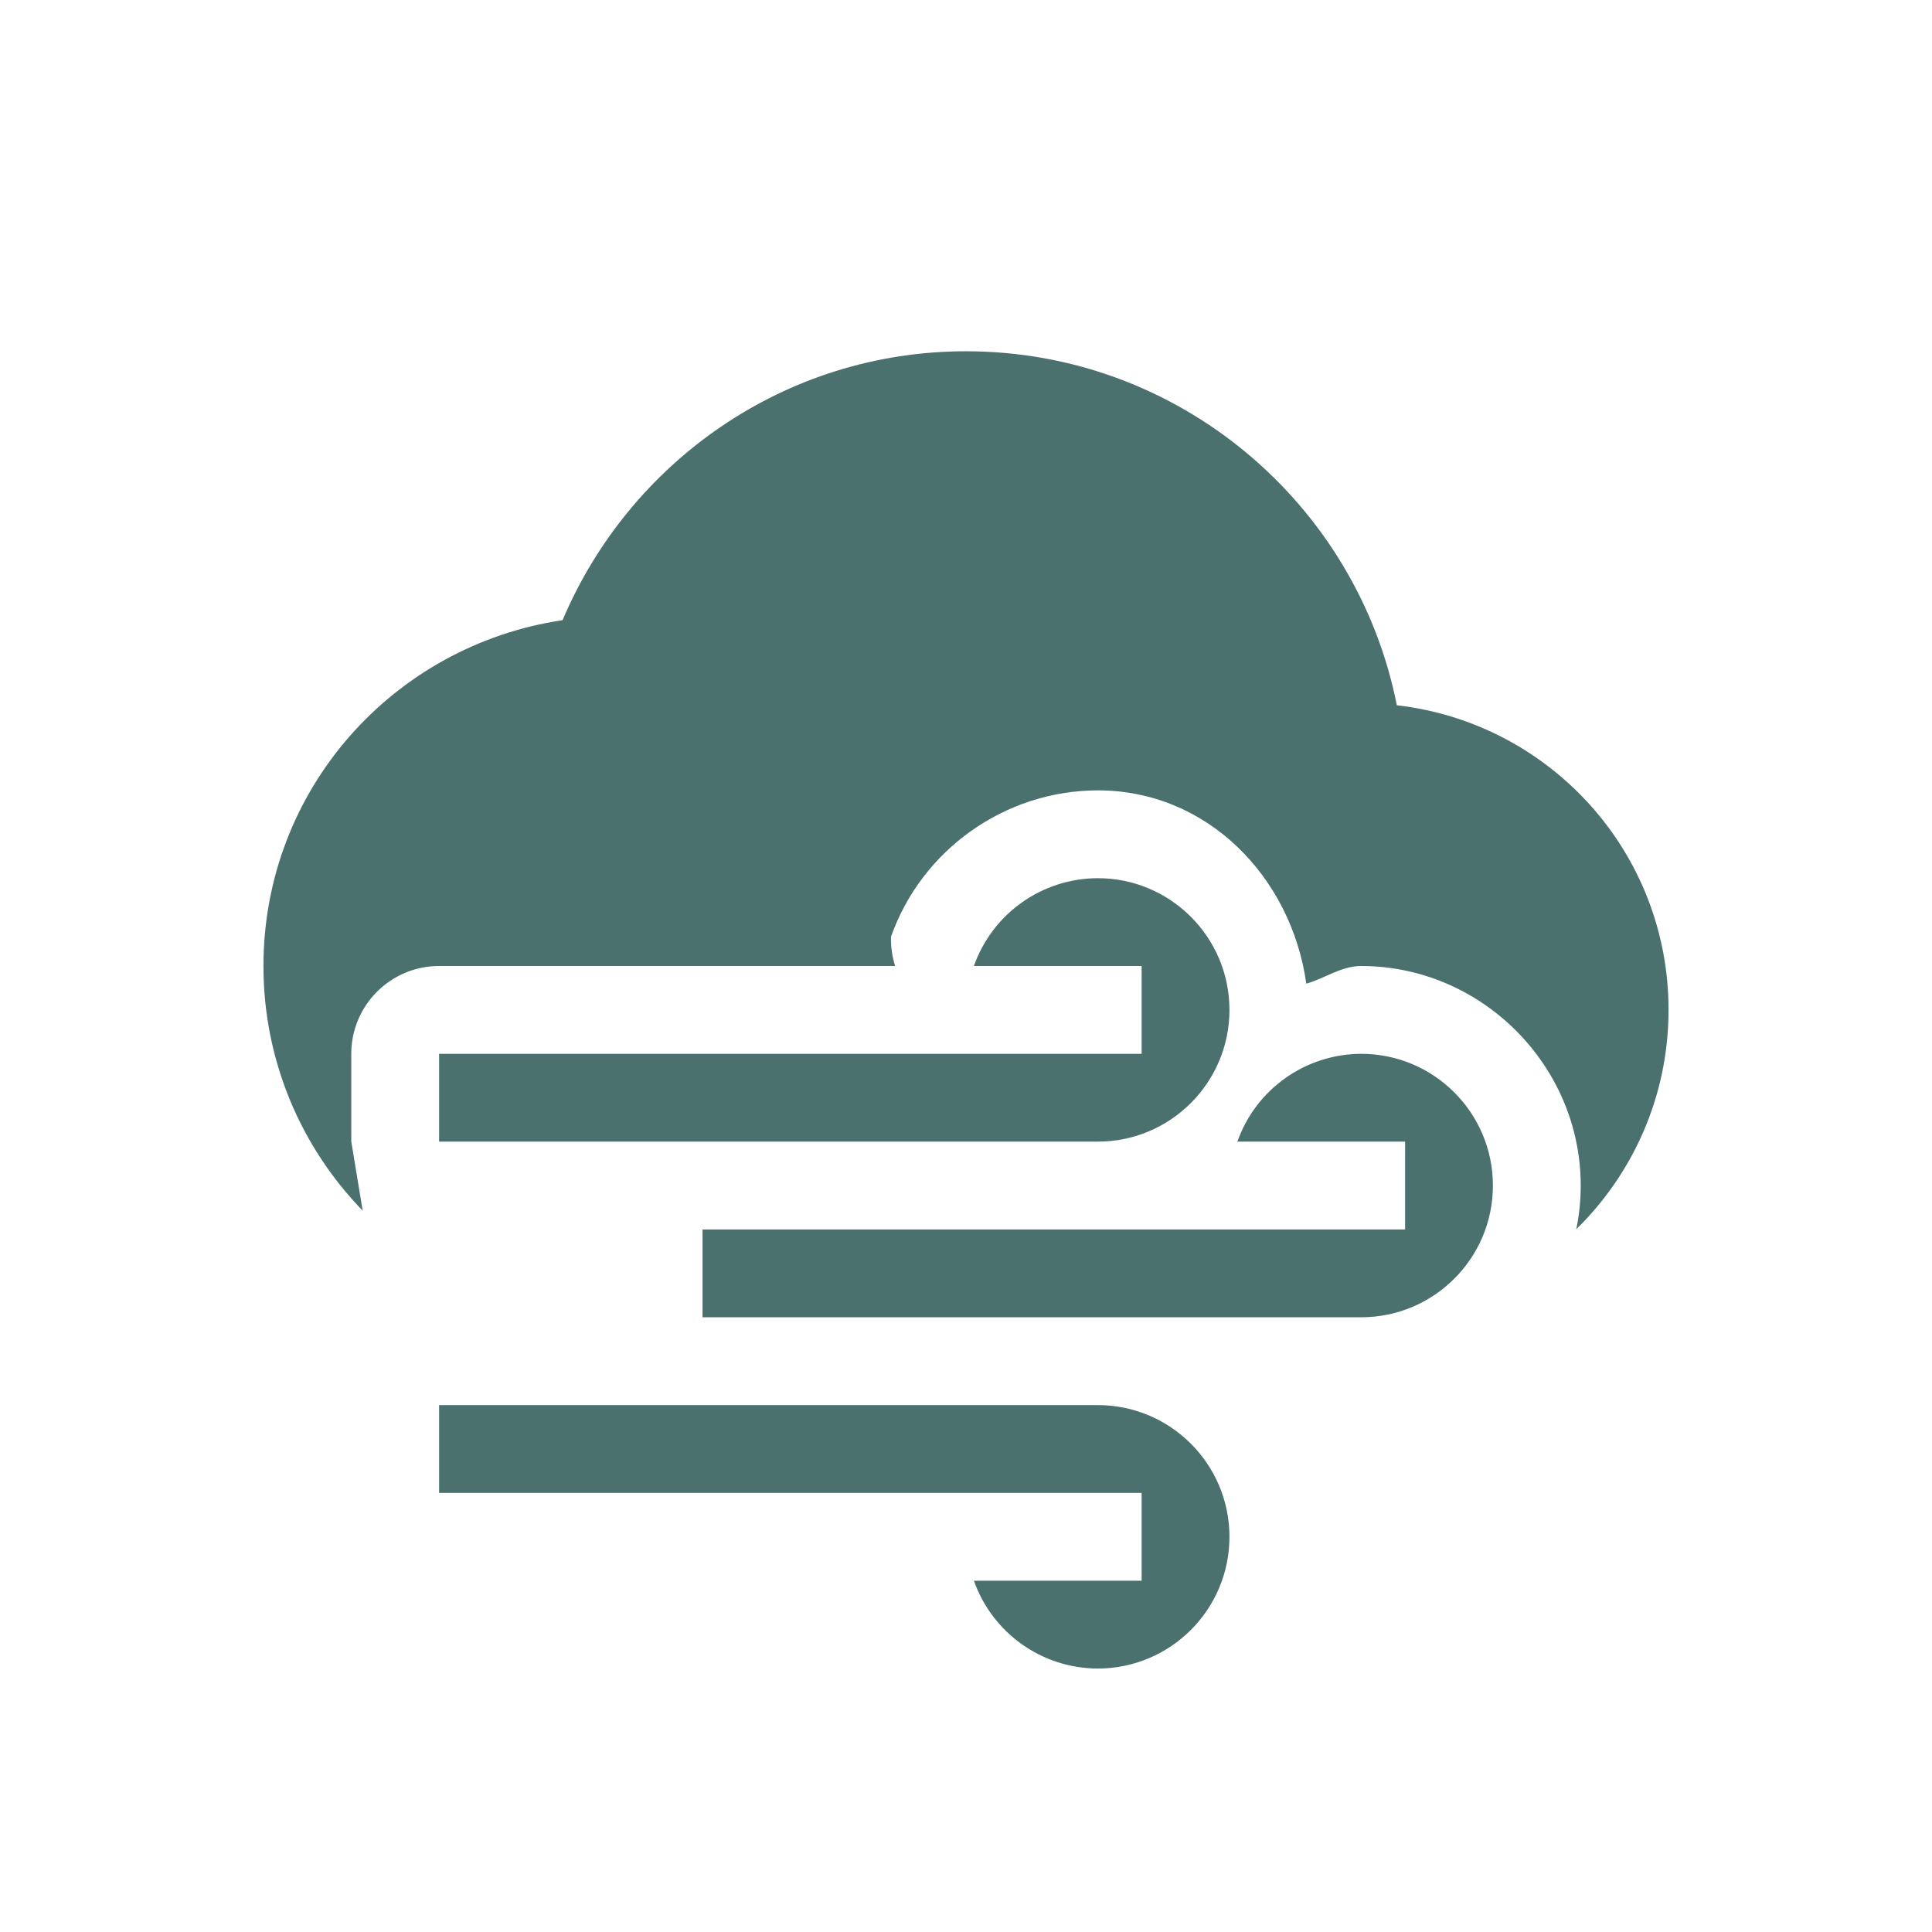 <svg xmlns="http://www.w3.org/2000/svg" width="22" height="22" version="1.1">
 <defs>
  <style id="current-color-scheme" type="text/css">
   .ColorScheme-Text { color:#4b716e; } .ColorScheme-Highlight { color:#4285f4; } .ColorScheme-NeutralText { color:#ff9800; } .ColorScheme-PositiveText { color:#4caf50; } .ColorScheme-NegativeText { color:#f44336; }
  </style>
 </defs>
 <path style="fill:currentColor" class="ColorScheme-Text" d="M 11,4 C 8.929,4 7.165,5.268 6.406,7.062 4.478,7.349 3,8.992 3,11 c 0,1.083 0.431,2.066 1.13,2.786 0,0 0,0 -0.13,-0.786 v -1 c 5.52e-5,-0.552 0.448,-1 1,-1 h 5.193 C 10.159,10.892 10.143,10.779 10.146,10.666 10.498,9.673 11.445,9.003 12.498,9 H 12.5 c 1.253,0 2.205,0.991 2.375,2.201 C 15.088,11.141 15.27,11.001 15.498,11 H 15.5 c 1.369,0 2.5,1.131 2.5,2.5 0,0.17 -0.017,0.337 -0.051,0.498 C 18.597,13.363 19,12.479 19,11.5 19,9.703 17.649,8.231 15.906,8.031 15.452,5.738 13.427,4 11,4 Z m 1.5,6 c -0.634,0.002 -1.199,0.402 -1.41,1 H 13 v 1 H 12.5 11.09 5 v 1 h 7.5 C 13.328,13 14,12.328 14,11.5 14,10.672 13.328,10 12.5,10 Z m 3,2 c -0.634,0.002 -1.199,0.402 -1.41,1 H 16 v 1 H 15.5 14.09 8 v 1 h 7.5 C 16.328,15 17,14.328 17,13.5 17,12.672 16.328,12 15.5,12 Z M 5,16 v 1 H 11.09 12.5 13 v 1 H 11.09 C 11.301,18.598 11.866,18.998 12.5,19 13.328,19 14,18.328 14,17.5 14,16.672 13.328,16 12.5,16 Z"/>
</svg>
